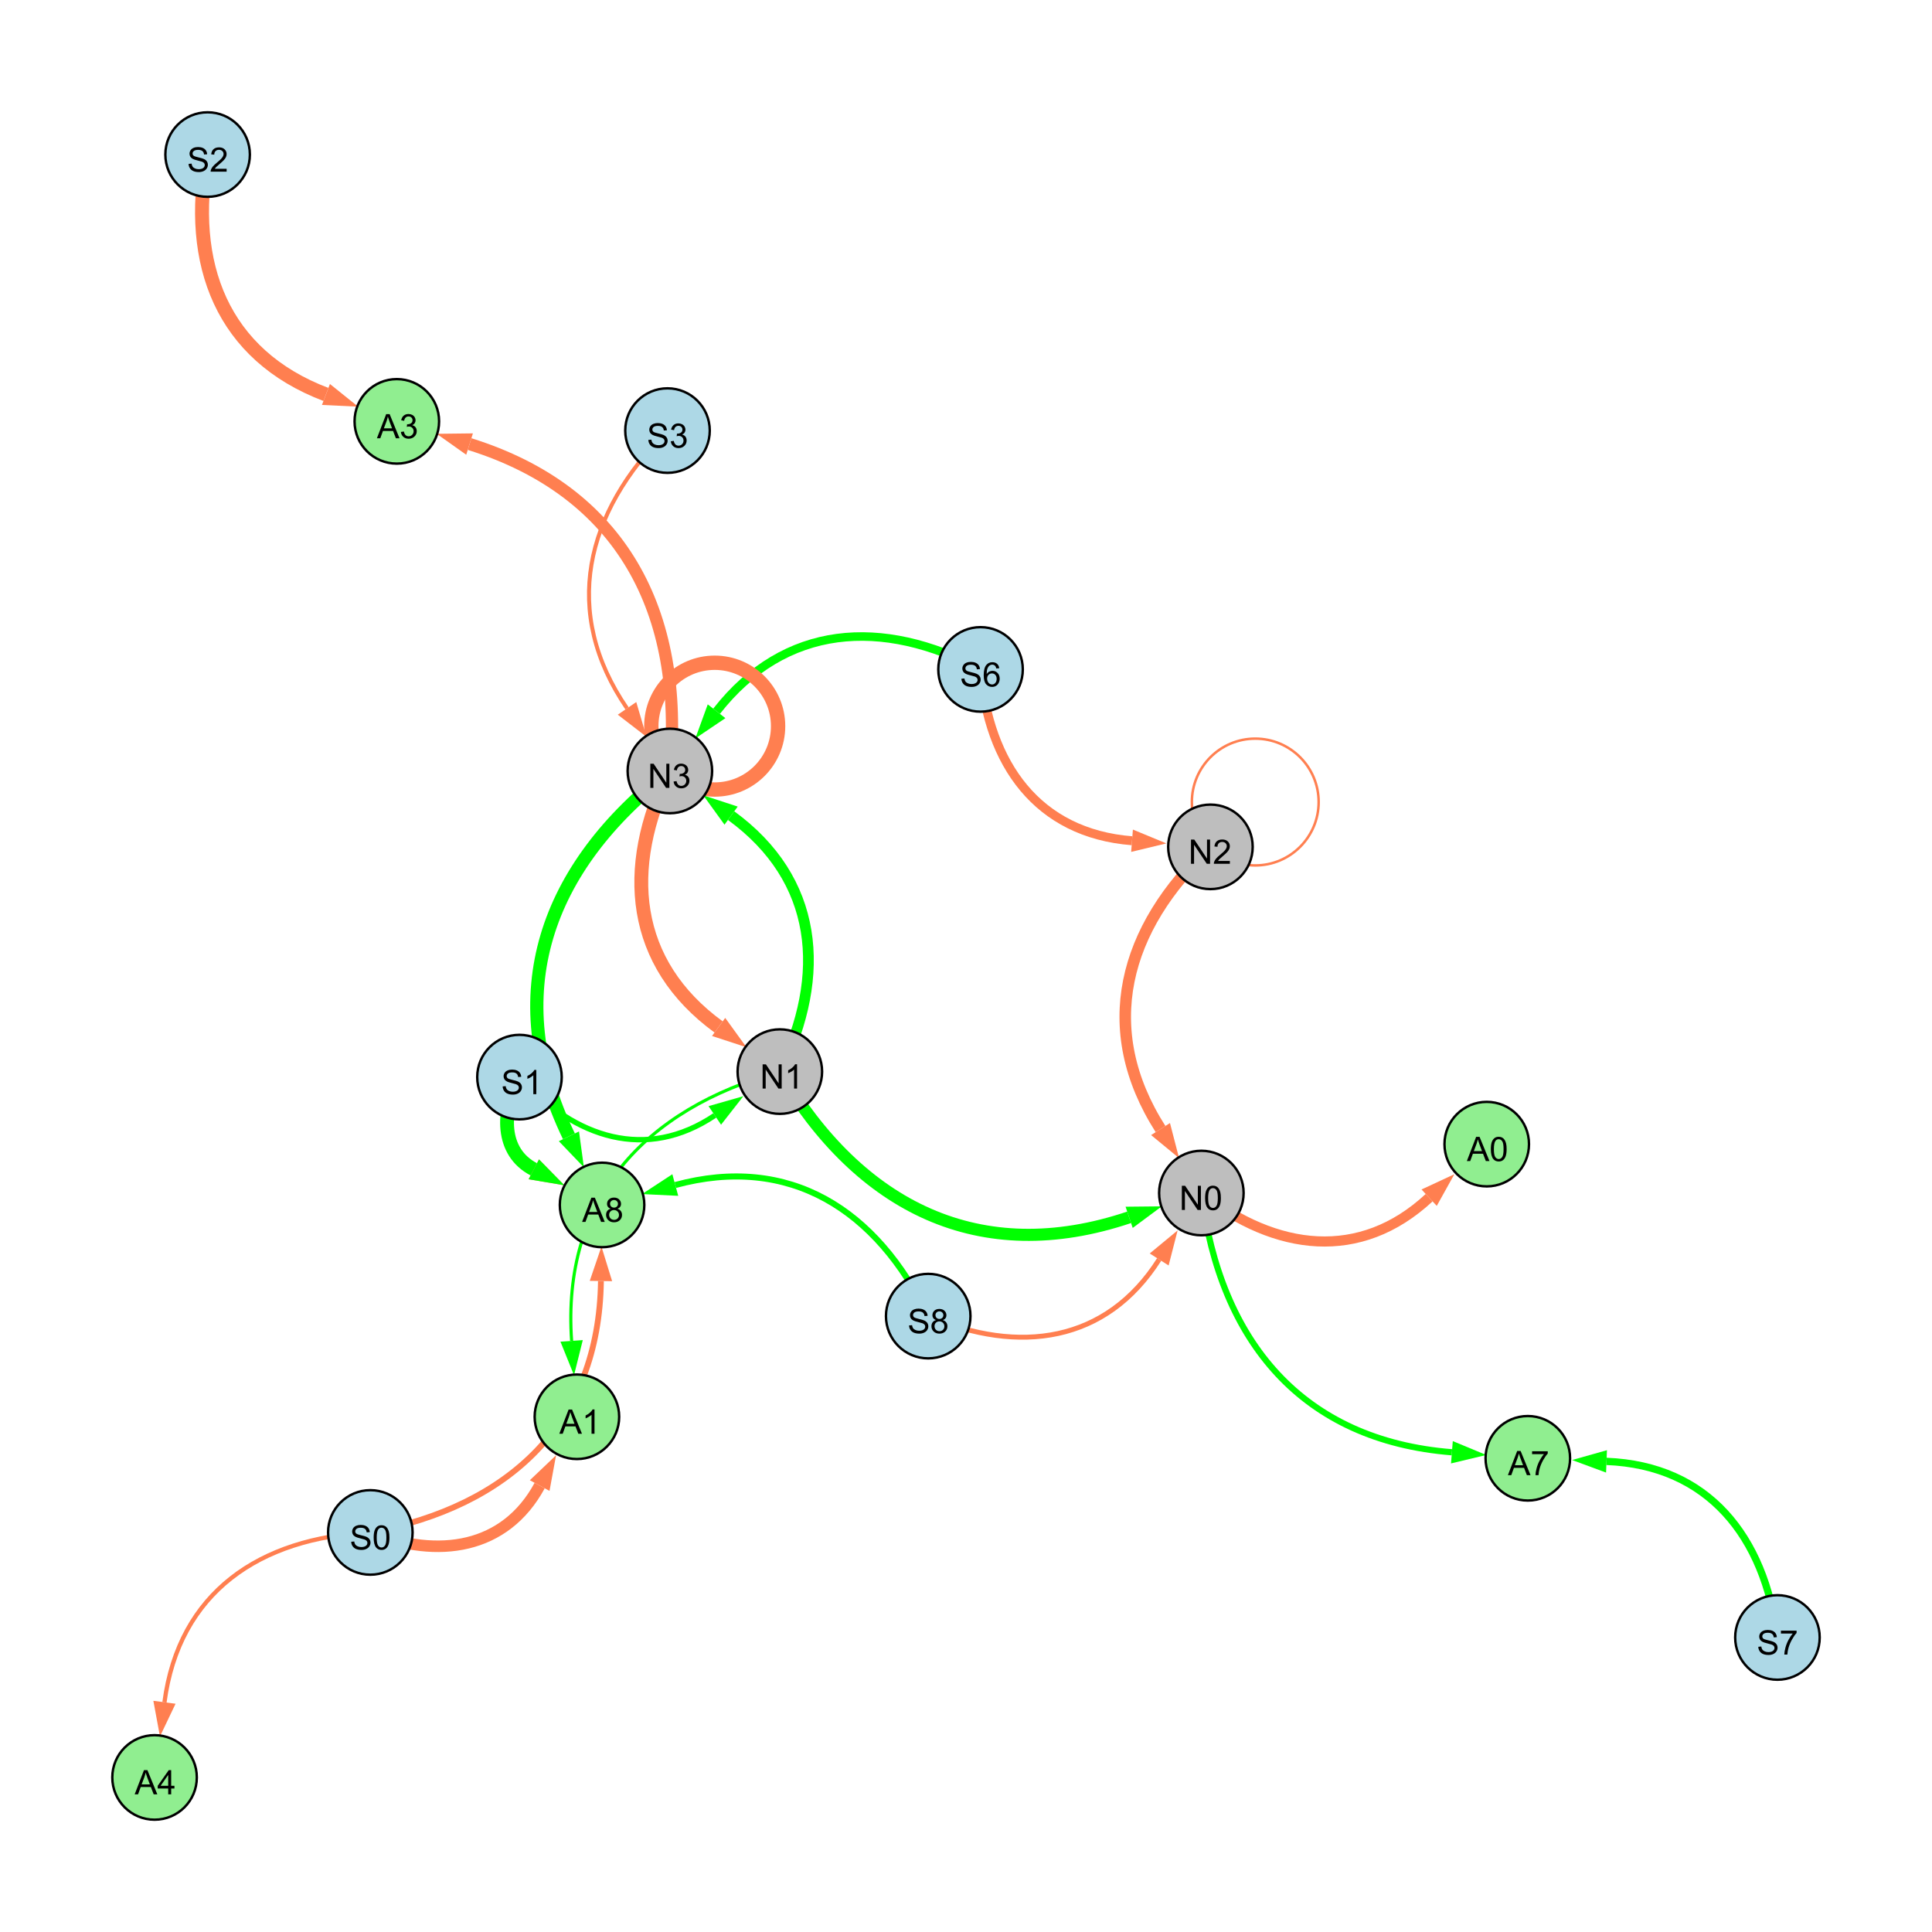<?xml version="1.0" encoding="UTF-8"?>
<svg xmlns="http://www.w3.org/2000/svg" xmlns:xlink="http://www.w3.org/1999/xlink" width="800" height="800" viewBox="0 0 800 800">
<defs>
<g>
<g id="glyph-0-0">
<path d="M 0.629 -3.219 L 1.879 -3.328 C 1.938 -2.828 2.078 -2.418 2.293 -2.094 C 2.512 -1.773 2.848 -1.516 3.301 -1.316 C 3.758 -1.117 4.27 -1.02 4.84 -1.02 C 5.344 -1.02 5.793 -1.094 6.18 -1.242 C 6.566 -1.395 6.855 -1.602 7.043 -1.863 C 7.234 -2.125 7.328 -2.41 7.328 -2.719 C 7.328 -3.035 7.238 -3.309 7.055 -3.543 C 6.871 -3.777 6.57 -3.977 6.152 -4.137 C 5.883 -4.242 5.289 -4.402 4.367 -4.625 C 3.449 -4.844 2.805 -5.055 2.434 -5.25 C 1.953 -5.5 1.598 -5.812 1.363 -6.184 C 1.129 -6.555 1.012 -6.969 1.012 -7.43 C 1.012 -7.938 1.156 -8.41 1.441 -8.848 C 1.73 -9.289 2.148 -9.621 2.699 -9.852 C 3.25 -10.078 3.863 -10.191 4.539 -10.191 C 5.281 -10.191 5.938 -10.074 6.504 -9.832 C 7.07 -9.594 7.508 -9.242 7.812 -8.777 C 8.117 -8.312 8.281 -7.785 8.305 -7.199 L 7.035 -7.102 C 6.965 -7.734 6.734 -8.215 6.34 -8.539 C 5.945 -8.863 5.363 -9.023 4.594 -9.023 C 3.793 -9.023 3.207 -8.875 2.84 -8.582 C 2.473 -8.289 2.289 -7.934 2.289 -7.52 C 2.289 -7.16 2.422 -6.863 2.68 -6.633 C 2.934 -6.398 3.602 -6.16 4.68 -5.918 C 5.758 -5.672 6.496 -5.461 6.898 -5.277 C 7.48 -5.008 7.91 -4.668 8.188 -4.254 C 8.469 -3.844 8.605 -3.367 8.605 -2.828 C 8.605 -2.297 8.453 -1.793 8.148 -1.324 C 7.844 -0.852 7.406 -0.484 6.832 -0.223 C 6.262 0.039 5.617 0.172 4.902 0.172 C 3.996 0.172 3.234 0.039 2.621 -0.227 C 2.008 -0.488 1.527 -0.887 1.18 -1.418 C 0.832 -1.949 0.648 -2.551 0.629 -3.219 Z M 0.629 -3.219 "/>
</g>
<g id="glyph-0-1">
<path d="M 6.965 -7.566 L 5.742 -7.473 C 5.633 -7.953 5.477 -8.305 5.277 -8.523 C 4.945 -8.875 4.535 -9.051 4.047 -9.051 C 3.656 -9.051 3.312 -8.941 3.016 -8.723 C 2.629 -8.441 2.32 -8.027 2.098 -7.484 C 1.875 -6.941 1.758 -6.172 1.75 -5.168 C 2.047 -5.617 2.41 -5.953 2.836 -6.172 C 3.266 -6.391 3.715 -6.5 4.184 -6.5 C 5.004 -6.5 5.703 -6.199 6.277 -5.594 C 6.855 -4.992 7.145 -4.211 7.145 -3.254 C 7.145 -2.625 7.008 -2.039 6.738 -1.5 C 6.465 -0.961 6.094 -0.547 5.617 -0.258 C 5.145 0.027 4.609 0.172 4.008 0.172 C 2.98 0.172 2.145 -0.207 1.496 -0.961 C 0.852 -1.715 0.527 -2.957 0.527 -4.688 C 0.527 -6.625 0.883 -8.035 1.602 -8.914 C 2.223 -9.68 3.066 -10.062 4.121 -10.062 C 4.91 -10.062 5.555 -9.84 6.059 -9.398 C 6.562 -8.957 6.867 -8.348 6.965 -7.566 M 1.941 -3.246 C 1.941 -2.824 2.031 -2.418 2.211 -2.031 C 2.391 -1.645 2.645 -1.348 2.969 -1.145 C 3.289 -0.941 3.629 -0.84 3.984 -0.84 C 4.504 -0.84 4.953 -1.051 5.324 -1.469 C 5.699 -1.891 5.887 -2.457 5.887 -3.18 C 5.887 -3.871 5.699 -4.418 5.332 -4.816 C 4.961 -5.215 4.5 -5.414 3.938 -5.414 C 3.383 -5.414 2.91 -5.215 2.523 -4.816 C 2.137 -4.418 1.941 -3.895 1.941 -3.246 Z M 1.941 -3.246 "/>
</g>
<g id="glyph-0-2">
<path d="M 1.066 0 L 1.066 -10.023 L 2.426 -10.023 L 7.691 -2.152 L 7.691 -10.023 L 8.961 -10.023 L 8.961 0 L 7.602 0 L 2.336 -7.875 L 2.336 0 Z M 1.066 0 "/>
</g>
<g id="glyph-0-3">
<path d="M 7.047 -1.184 L 7.047 0 L 0.422 0 C 0.414 -0.297 0.461 -0.582 0.566 -0.855 C 0.734 -1.305 1.008 -1.75 1.379 -2.188 C 1.75 -2.625 2.285 -3.133 2.988 -3.703 C 4.078 -4.598 4.812 -5.305 5.195 -5.828 C 5.578 -6.348 5.77 -6.844 5.77 -7.309 C 5.77 -7.797 5.594 -8.207 5.246 -8.543 C 4.898 -8.875 4.445 -9.043 3.883 -9.043 C 3.289 -9.043 2.816 -8.867 2.461 -8.512 C 2.105 -8.156 1.926 -7.664 1.922 -7.035 L 0.656 -7.164 C 0.742 -8.109 1.07 -8.828 1.633 -9.32 C 2.199 -9.816 2.957 -10.062 3.91 -10.062 C 4.871 -10.062 5.633 -9.797 6.195 -9.262 C 6.754 -8.73 7.035 -8.07 7.035 -7.281 C 7.035 -6.879 6.953 -6.484 6.789 -6.098 C 6.625 -5.711 6.352 -5.301 5.973 -4.875 C 5.59 -4.445 4.957 -3.859 4.074 -3.109 C 3.336 -2.492 2.863 -2.07 2.652 -1.848 C 2.441 -1.629 2.27 -1.406 2.133 -1.184 Z M 7.047 -1.184 "/>
</g>
<g id="glyph-0-4">
<path d="M 0.582 -4.941 C 0.582 -6.129 0.703 -7.082 0.945 -7.805 C 1.191 -8.527 1.555 -9.082 2.035 -9.477 C 2.516 -9.867 3.121 -10.062 3.848 -10.062 C 4.387 -10.062 4.859 -9.953 5.266 -9.738 C 5.668 -9.52 6.004 -9.211 6.27 -8.801 C 6.531 -8.395 6.738 -7.898 6.891 -7.312 C 7.039 -6.727 7.117 -5.938 7.117 -4.941 C 7.117 -3.766 6.996 -2.816 6.754 -2.094 C 6.512 -1.371 6.152 -0.816 5.672 -0.422 C 5.191 -0.027 4.582 0.172 3.848 0.172 C 2.883 0.172 2.125 -0.176 1.57 -0.867 C 0.91 -1.703 0.582 -3.059 0.582 -4.941 M 1.844 -4.941 C 1.844 -3.297 2.039 -2.203 2.422 -1.656 C 2.809 -1.113 3.285 -0.84 3.848 -0.84 C 4.414 -0.84 4.891 -1.113 5.273 -1.66 C 5.66 -2.207 5.852 -3.301 5.852 -4.941 C 5.852 -6.594 5.66 -7.688 5.273 -8.23 C 4.891 -8.773 4.41 -9.043 3.836 -9.043 C 3.27 -9.043 2.82 -8.805 2.48 -8.328 C 2.059 -7.715 1.844 -6.586 1.844 -4.941 Z M 1.844 -4.941 "/>
</g>
<g id="glyph-0-5">
<path d="M 5.215 0 L 3.984 0 L 3.984 -7.84 C 3.688 -7.559 3.301 -7.277 2.82 -6.992 C 2.34 -6.711 1.906 -6.5 1.523 -6.359 L 1.523 -7.547 C 2.211 -7.871 2.812 -8.262 3.328 -8.723 C 3.844 -9.184 4.207 -9.629 4.422 -10.062 L 5.215 -10.062 Z M 5.215 0 "/>
</g>
<g id="glyph-0-6">
<path d="M 0.586 -2.645 L 1.82 -2.809 C 1.961 -2.113 2.199 -1.609 2.539 -1.301 C 2.879 -0.996 3.293 -0.84 3.781 -0.84 C 4.359 -0.84 4.848 -1.043 5.246 -1.441 C 5.645 -1.844 5.844 -2.34 5.844 -2.934 C 5.844 -3.496 5.66 -3.965 5.289 -4.332 C 4.922 -4.699 4.453 -4.883 3.883 -4.883 C 3.648 -4.883 3.359 -4.836 3.016 -4.742 L 3.152 -5.824 C 3.234 -5.816 3.301 -5.812 3.352 -5.812 C 3.875 -5.812 4.344 -5.945 4.766 -6.219 C 5.184 -6.492 5.395 -6.914 5.395 -7.484 C 5.395 -7.938 5.242 -8.309 4.938 -8.605 C 4.629 -8.902 4.234 -9.051 3.754 -9.051 C 3.273 -9.051 2.875 -8.898 2.555 -8.602 C 2.238 -8.297 2.031 -7.848 1.941 -7.246 L 0.711 -7.465 C 0.859 -8.289 1.203 -8.93 1.734 -9.383 C 2.27 -9.836 2.934 -10.062 3.727 -10.062 C 4.273 -10.062 4.777 -9.945 5.234 -9.711 C 5.695 -9.477 6.047 -9.156 6.293 -8.75 C 6.535 -8.344 6.656 -7.914 6.656 -7.457 C 6.656 -7.023 6.543 -6.629 6.309 -6.273 C 6.078 -5.918 5.734 -5.637 5.277 -5.43 C 5.871 -5.289 6.328 -5.008 6.656 -4.578 C 6.984 -4.145 7.148 -3.605 7.148 -2.961 C 7.148 -2.086 6.832 -1.344 6.195 -0.734 C 5.555 -0.125 4.75 0.18 3.773 0.18 C 2.895 0.18 2.164 -0.086 1.582 -0.609 C 1 -1.133 0.672 -1.812 0.586 -2.645 Z M 0.586 -2.645 "/>
</g>
<g id="glyph-0-7">
<path d="M 2.477 -5.434 C 1.965 -5.621 1.586 -5.887 1.34 -6.234 C 1.094 -6.582 0.969 -6.996 0.969 -7.477 C 0.969 -8.207 1.234 -8.82 1.758 -9.316 C 2.281 -9.812 2.977 -10.062 3.848 -10.062 C 4.723 -10.062 5.43 -9.809 5.961 -9.301 C 6.492 -8.793 6.762 -8.172 6.762 -7.445 C 6.762 -6.98 6.641 -6.574 6.395 -6.23 C 6.152 -5.887 5.781 -5.621 5.285 -5.434 C 5.898 -5.234 6.367 -4.91 6.688 -4.465 C 7.012 -4.016 7.172 -3.484 7.172 -2.863 C 7.172 -2.008 6.867 -1.289 6.262 -0.703 C 5.656 -0.121 4.859 0.172 3.867 0.172 C 2.879 0.172 2.082 -0.121 1.477 -0.707 C 0.871 -1.293 0.566 -2.023 0.566 -2.898 C 0.566 -3.551 0.734 -4.098 1.062 -4.535 C 1.395 -4.977 1.863 -5.273 2.477 -5.434 M 2.227 -7.52 C 2.227 -7.047 2.383 -6.656 2.688 -6.359 C 2.992 -6.055 3.387 -5.906 3.875 -5.906 C 4.352 -5.906 4.738 -6.055 5.043 -6.355 C 5.344 -6.652 5.496 -7.02 5.496 -7.453 C 5.496 -7.902 5.34 -8.281 5.027 -8.59 C 4.715 -8.898 4.328 -9.051 3.863 -9.051 C 3.395 -9.051 3.004 -8.898 2.695 -8.602 C 2.383 -8.297 2.227 -7.938 2.227 -7.52 M 1.832 -2.891 C 1.832 -2.539 1.914 -2.203 2.082 -1.875 C 2.246 -1.547 2.496 -1.289 2.824 -1.109 C 3.152 -0.93 3.504 -0.84 3.883 -0.84 C 4.469 -0.84 4.957 -1.031 5.34 -1.406 C 5.723 -1.785 5.914 -2.266 5.914 -2.852 C 5.914 -3.441 5.715 -3.934 5.32 -4.32 C 4.926 -4.707 4.434 -4.902 3.844 -4.902 C 3.262 -4.902 2.785 -4.711 2.402 -4.328 C 2.023 -3.945 1.832 -3.465 1.832 -2.891 Z M 1.832 -2.891 "/>
</g>
<g id="glyph-0-8">
<path d="M -0.02 0 L 3.828 -10.023 L 5.258 -10.023 L 9.359 0 L 7.848 0 L 6.68 -3.035 L 2.488 -3.035 L 1.387 0 L -0.02 0 M 2.871 -4.117 L 6.27 -4.117 L 5.223 -6.891 C 4.902 -7.734 4.668 -8.426 4.512 -8.969 C 4.383 -8.328 4.203 -7.688 3.973 -7.055 Z M 2.871 -4.117 "/>
</g>
<g id="glyph-0-9">
<path d="M 0.664 -8.711 L 0.664 -9.891 L 7.148 -9.891 L 7.148 -8.934 C 6.512 -8.254 5.879 -7.352 5.254 -6.227 C 4.625 -5.102 4.141 -3.945 3.801 -2.754 C 3.555 -1.918 3.398 -0.996 3.328 0 L 2.062 0 C 2.078 -0.789 2.234 -1.742 2.531 -2.859 C 2.824 -3.973 3.25 -5.051 3.805 -6.086 C 4.359 -7.125 4.945 -8 5.57 -8.711 Z M 0.664 -8.711 "/>
</g>
<g id="glyph-0-10">
<path d="M 4.523 0 L 4.523 -2.398 L 0.18 -2.398 L 0.18 -3.527 L 4.75 -10.023 L 5.758 -10.023 L 5.758 -3.527 L 7.109 -3.527 L 7.109 -2.398 L 5.758 -2.398 L 5.758 0 L 4.523 0 M 4.523 -3.527 L 4.523 -8.047 L 1.387 -3.527 Z M 4.523 -3.527 "/>
</g>
</g>
</defs>
<rect x="-80" y="-80" width="960" height="960" fill="rgb(100%, 100%, 100%)" fill-opacity="1"/>
<path fill="none" stroke-width="3.707" stroke-linecap="butt" stroke-linejoin="miter" stroke="rgb(100%, 49.804%, 31.373%)" stroke-opacity="1" stroke-miterlimit="10" d="M 406.023 277.188 C 409.195 316.516 429.719 345.086 468.746 348.133 "/>
<path fill-rule="nonzero" fill="rgb(100%, 49.804%, 31.373%)" fill-opacity="1" d="M 482.969 349.238 L 468.387 352.754 L 469.109 343.512 L 482.969 349.238 "/>
<path fill="none" stroke-width="4.771" stroke-linecap="butt" stroke-linejoin="miter" stroke="rgb(100%, 49.804%, 31.373%)" stroke-opacity="1" stroke-miterlimit="10" d="M 501.215 350.664 C 465.113 384.449 454.086 426.043 480.555 467.52 "/>
<path fill-rule="nonzero" fill="rgb(100%, 49.804%, 31.373%)" fill-opacity="1" d="M 488.227 479.543 L 476.648 470.012 L 484.461 465.023 L 488.227 479.543 "/>
<path fill="none" stroke-width="5.008" stroke-linecap="butt" stroke-linejoin="miter" stroke="rgb(0%, 100%, 0%)" stroke-opacity="1" stroke-miterlimit="10" d="M 322.914 443.727 C 356.043 500 405.84 524.816 467.555 504.066 "/>
<path fill-rule="nonzero" fill="rgb(0%, 100%, 0%)" fill-opacity="1" d="M 481.074 499.52 L 469.031 508.457 L 466.074 499.672 L 481.074 499.52 "/>
<path fill="none" stroke-width="5.736" stroke-linecap="butt" stroke-linejoin="miter" stroke="rgb(100%, 49.804%, 31.373%)" stroke-opacity="1" stroke-miterlimit="10" d="M 277.383 319.242 C 257.609 359.621 261.457 398.902 297.562 425.238 "/>
<path fill-rule="nonzero" fill="rgb(100%, 49.804%, 31.373%)" fill-opacity="1" d="M 309.09 433.645 L 294.832 428.98 L 300.297 421.492 L 309.09 433.645 "/>
<path fill="none" stroke-width="4.437" stroke-linecap="butt" stroke-linejoin="miter" stroke="rgb(0%, 100%, 0%)" stroke-opacity="1" stroke-miterlimit="10" d="M 322.914 443.727 C 342.688 403.348 338.84 364.066 302.734 337.73 "/>
<path fill-rule="nonzero" fill="rgb(0%, 100%, 0%)" fill-opacity="1" d="M 291.207 329.324 L 305.465 333.988 L 300 341.477 L 291.207 329.324 "/>
<path fill="none" stroke-width="3.54" stroke-linecap="butt" stroke-linejoin="miter" stroke="rgb(0%, 100%, 0%)" stroke-opacity="1" stroke-miterlimit="10" d="M 406.023 277.188 C 365.258 255.637 324.965 258.398 296.719 294.516 "/>
<path fill-rule="nonzero" fill="rgb(0%, 100%, 0%)" fill-opacity="1" d="M 287.93 305.754 L 293.066 291.66 L 300.371 297.371 L 287.93 305.754 "/>
<path fill="none" stroke-width="5.932" stroke-linecap="butt" stroke-linejoin="miter" stroke="rgb(100%, 49.804%, 31.373%)" stroke-opacity="1" stroke-miterlimit="10" d="M 322.195 300.68 C 322.195 315.18 310.441 326.93 295.945 326.93 C 281.445 326.93 269.695 315.18 269.695 300.68 C 269.695 286.184 281.445 274.43 295.945 274.43 C 310.441 274.43 322.195 286.184 322.195 300.68 "/>
<path fill="none" stroke-width="1.647" stroke-linecap="butt" stroke-linejoin="miter" stroke="rgb(100%, 49.804%, 31.373%)" stroke-opacity="1" stroke-miterlimit="10" d="M 276.398 178.297 C 242.055 212.445 232.418 253.559 259.637 293.32 "/>
<path fill-rule="nonzero" fill="rgb(100%, 49.804%, 31.373%)" fill-opacity="1" d="M 267.695 305.09 L 255.812 295.938 L 263.461 290.699 L 267.695 305.09 "/>
<path fill="none" stroke-width="2.027" stroke-linecap="butt" stroke-linejoin="miter" stroke="rgb(100%, 49.804%, 31.373%)" stroke-opacity="1" stroke-miterlimit="10" d="M 384.355 544.973 C 422.098 561.062 458.152 555.898 479.984 521.52 "/>
<path fill-rule="nonzero" fill="rgb(100%, 49.804%, 31.373%)" fill-opacity="1" d="M 487.633 509.477 L 483.898 524.004 L 476.074 519.035 L 487.633 509.477 "/>
<path fill="none" stroke-width="1.035" stroke-linecap="butt" stroke-linejoin="miter" stroke="rgb(100%, 49.804%, 31.373%)" stroke-opacity="1" stroke-miterlimit="10" d="M 546.027 332.102 C 546.027 346.598 534.273 358.352 519.777 358.352 C 505.277 358.352 493.527 346.598 493.527 332.102 C 493.527 317.605 505.277 305.852 519.777 305.852 C 534.273 305.852 546.027 317.605 546.027 332.102 "/>
<path fill="none" stroke-width="2.207" stroke-linecap="butt" stroke-linejoin="miter" stroke="rgb(0%, 100%, 0%)" stroke-opacity="1" stroke-miterlimit="10" d="M 215.105 446.004 C 238.098 471.512 267.793 480.863 295.984 461.871 "/>
<path fill-rule="nonzero" fill="rgb(0%, 100%, 0%)" fill-opacity="1" d="M 307.816 453.902 L 298.574 465.715 L 293.395 458.027 L 307.816 453.902 "/>
<path fill="none" stroke-width="2.414" stroke-linecap="butt" stroke-linejoin="miter" stroke="rgb(100%, 49.804%, 31.373%)" stroke-opacity="1" stroke-miterlimit="10" d="M 153.348 634.547 C 211.203 623.719 247.977 589.09 248.836 530.441 "/>
<path fill-rule="nonzero" fill="rgb(100%, 49.804%, 31.373%)" fill-opacity="1" d="M 249.047 516.176 L 253.473 530.508 L 244.203 530.375 L 249.047 516.176 "/>
<path fill="none" stroke-width="4.768" stroke-linecap="butt" stroke-linejoin="miter" stroke="rgb(100%, 49.804%, 31.373%)" stroke-opacity="1" stroke-miterlimit="10" d="M 153.348 634.547 C 181.57 645.609 209.219 641.453 223.465 615.141 "/>
<path fill-rule="nonzero" fill="rgb(100%, 49.804%, 31.373%)" fill-opacity="1" d="M 230.258 602.594 L 227.543 617.348 L 219.391 612.934 L 230.258 602.594 "/>
<path fill="none" stroke-width="3.018" stroke-linecap="butt" stroke-linejoin="miter" stroke="rgb(0%, 100%, 0%)" stroke-opacity="1" stroke-miterlimit="10" d="M 736 678.039 C 730.633 636.039 707.234 606.785 665.223 605.129 "/>
<path fill-rule="nonzero" fill="rgb(0%, 100%, 0%)" fill-opacity="1" d="M 650.965 604.566 L 665.402 600.496 L 665.039 609.762 L 650.965 604.566 "/>
<path fill="none" stroke-width="1.758" stroke-linecap="butt" stroke-linejoin="miter" stroke="rgb(100%, 49.804%, 31.373%)" stroke-opacity="1" stroke-miterlimit="10" d="M 153.348 634.547 C 107.348 636.68 74.078 659.484 68.098 704.879 "/>
<path fill-rule="nonzero" fill="rgb(100%, 49.804%, 31.373%)" fill-opacity="1" d="M 66.234 719.023 L 63.504 704.273 L 72.695 705.484 L 66.234 719.023 "/>
<path fill="none" stroke-width="2.563" stroke-linecap="butt" stroke-linejoin="miter" stroke="rgb(0%, 100%, 0%)" stroke-opacity="1" stroke-miterlimit="10" d="M 497.461 494.008 C 505.203 555.727 539.395 596.445 601.203 601.352 "/>
<path fill-rule="nonzero" fill="rgb(0%, 100%, 0%)" fill-opacity="1" d="M 615.426 602.48 L 600.836 605.973 L 601.57 596.73 L 615.426 602.48 "/>
<path fill="none" stroke-width="3.666" stroke-linecap="butt" stroke-linejoin="miter" stroke="rgb(100%, 49.804%, 31.373%)" stroke-opacity="1" stroke-miterlimit="10" d="M 215.105 446.004 C 207.535 460.215 207.367 477.059 221.039 484.191 "/>
<path fill-rule="nonzero" fill="rgb(100%, 49.804%, 31.373%)" fill-opacity="1" d="M 233.688 490.793 L 218.895 488.305 L 223.184 480.082 L 233.688 490.793 "/>
<path fill="none" stroke-width="1.3" stroke-linecap="butt" stroke-linejoin="miter" stroke="rgb(0%, 100%, 0%)" stroke-opacity="1" stroke-miterlimit="10" d="M 322.914 443.727 C 266.301 459.34 232.625 496.852 236.695 555.23 "/>
<path fill-rule="nonzero" fill="rgb(0%, 100%, 0%)" fill-opacity="1" d="M 237.688 569.461 L 232.07 555.551 L 241.32 554.906 L 237.688 569.461 "/>
<path fill="none" stroke-width="5.476" stroke-linecap="butt" stroke-linejoin="miter" stroke="rgb(0%, 100%, 0%)" stroke-opacity="1" stroke-miterlimit="10" d="M 277.383 319.242 C 225.625 359.219 207.223 411.805 235.578 470.527 "/>
<path fill-rule="nonzero" fill="rgb(0%, 100%, 0%)" fill-opacity="1" d="M 241.781 483.371 L 231.406 472.543 L 239.754 468.512 L 241.781 483.371 "/>
<path fill="none" stroke-width="5.78" stroke-linecap="butt" stroke-linejoin="miter" stroke="rgb(100%, 49.804%, 31.373%)" stroke-opacity="1" stroke-miterlimit="10" d="M 85.969 64 C 77.469 109.363 92.062 147.051 134.965 163.336 "/>
<path fill-rule="nonzero" fill="rgb(100%, 49.804%, 31.373%)" fill-opacity="1" d="M 148.305 168.398 L 133.32 167.672 L 136.613 159.004 L 148.305 168.398 "/>
<path fill="none" stroke-width="5.063" stroke-linecap="butt" stroke-linejoin="miter" stroke="rgb(100%, 49.804%, 31.373%)" stroke-opacity="1" stroke-miterlimit="10" d="M 277.383 319.242 C 283.574 253.387 257.406 203.523 194.438 183.875 "/>
<path fill-rule="nonzero" fill="rgb(100%, 49.804%, 31.373%)" fill-opacity="1" d="M 180.82 179.629 L 195.82 179.453 L 193.059 188.301 L 180.82 179.629 "/>
<path fill="none" stroke-width="5.72" stroke-linecap="butt" stroke-linejoin="miter" stroke="rgb(0%, 100%, 0%)" stroke-opacity="1" stroke-miterlimit="10" d="M 215.105 446.004 C 207.535 460.215 207.367 477.059 221.039 484.191 "/>
<path fill-rule="nonzero" fill="rgb(0%, 100%, 0%)" fill-opacity="1" d="M 233.688 490.793 L 218.895 488.305 L 223.184 480.082 L 233.688 490.793 "/>
<path fill="none" stroke-width="2.509" stroke-linecap="butt" stroke-linejoin="miter" stroke="rgb(0%, 100%, 0%)" stroke-opacity="1" stroke-miterlimit="10" d="M 384.355 544.973 C 363.016 500.699 326.816 477.867 279.621 490.695 "/>
<path fill-rule="nonzero" fill="rgb(0%, 100%, 0%)" fill-opacity="1" d="M 265.855 494.438 L 278.406 486.223 L 280.836 495.168 L 265.855 494.438 "/>
<path fill="none" stroke-width="4.194" stroke-linecap="butt" stroke-linejoin="miter" stroke="rgb(100%, 49.804%, 31.373%)" stroke-opacity="1" stroke-miterlimit="10" d="M 497.461 494.008 C 528.418 518.23 563.219 522.484 591.777 495.934 "/>
<path fill-rule="nonzero" fill="rgb(100%, 49.804%, 31.373%)" fill-opacity="1" d="M 602.223 486.219 L 594.934 499.328 L 588.621 492.539 L 602.223 486.219 "/>
<path fill-rule="nonzero" fill="rgb(67.843%, 84.706%, 90.196%)" fill-opacity="1" stroke-width="1" stroke-linecap="butt" stroke-linejoin="miter" stroke="rgb(0%, 0%, 0%)" stroke-opacity="1" stroke-miterlimit="10" d="M 423.523 277.188 C 423.523 286.852 415.688 294.688 406.023 294.688 C 396.359 294.688 388.523 286.852 388.523 277.188 C 388.523 267.523 396.359 259.688 406.023 259.688 C 415.688 259.688 423.523 267.523 423.523 277.188 "/>
<path fill-rule="nonzero" fill="rgb(74.51%, 74.51%, 74.51%)" fill-opacity="1" stroke-width="1" stroke-linecap="butt" stroke-linejoin="miter" stroke="rgb(0%, 0%, 0%)" stroke-opacity="1" stroke-miterlimit="10" d="M 518.715 350.664 C 518.715 360.328 510.879 368.164 501.215 368.164 C 491.551 368.164 483.715 360.328 483.715 350.664 C 483.715 340.996 491.551 333.164 501.215 333.164 C 510.879 333.164 518.715 340.996 518.715 350.664 "/>
<path fill-rule="nonzero" fill="rgb(74.51%, 74.51%, 74.51%)" fill-opacity="1" stroke-width="1" stroke-linecap="butt" stroke-linejoin="miter" stroke="rgb(0%, 0%, 0%)" stroke-opacity="1" stroke-miterlimit="10" d="M 514.961 494.008 C 514.961 503.676 507.125 511.508 497.461 511.508 C 487.793 511.508 479.961 503.676 479.961 494.008 C 479.961 484.344 487.793 476.508 497.461 476.508 C 507.125 476.508 514.961 484.344 514.961 494.008 "/>
<path fill-rule="nonzero" fill="rgb(74.51%, 74.51%, 74.51%)" fill-opacity="1" stroke-width="1" stroke-linecap="butt" stroke-linejoin="miter" stroke="rgb(0%, 0%, 0%)" stroke-opacity="1" stroke-miterlimit="10" d="M 340.414 443.727 C 340.414 453.391 332.582 461.227 322.914 461.227 C 313.25 461.227 305.414 453.391 305.414 443.727 C 305.414 434.062 313.25 426.227 322.914 426.227 C 332.582 426.227 340.414 434.062 340.414 443.727 "/>
<path fill-rule="nonzero" fill="rgb(74.51%, 74.51%, 74.51%)" fill-opacity="1" stroke-width="1" stroke-linecap="butt" stroke-linejoin="miter" stroke="rgb(0%, 0%, 0%)" stroke-opacity="1" stroke-miterlimit="10" d="M 294.883 319.242 C 294.883 328.906 287.047 336.742 277.383 336.742 C 267.719 336.742 259.883 328.906 259.883 319.242 C 259.883 309.578 267.719 301.742 277.383 301.742 C 287.047 301.742 294.883 309.578 294.883 319.242 "/>
<path fill-rule="nonzero" fill="rgb(67.843%, 84.706%, 90.196%)" fill-opacity="1" stroke-width="1" stroke-linecap="butt" stroke-linejoin="miter" stroke="rgb(0%, 0%, 0%)" stroke-opacity="1" stroke-miterlimit="10" d="M 293.898 178.297 C 293.898 187.961 286.062 195.797 276.398 195.797 C 266.734 195.797 258.898 187.961 258.898 178.297 C 258.898 168.633 266.734 160.797 276.398 160.797 C 286.062 160.797 293.898 168.633 293.898 178.297 "/>
<path fill-rule="nonzero" fill="rgb(67.843%, 84.706%, 90.196%)" fill-opacity="1" stroke-width="1" stroke-linecap="butt" stroke-linejoin="miter" stroke="rgb(0%, 0%, 0%)" stroke-opacity="1" stroke-miterlimit="10" d="M 401.855 544.973 C 401.855 554.641 394.02 562.473 384.355 562.473 C 374.691 562.473 366.855 554.641 366.855 544.973 C 366.855 535.309 374.691 527.473 384.355 527.473 C 394.02 527.473 401.855 535.309 401.855 544.973 "/>
<path fill-rule="nonzero" fill="rgb(67.843%, 84.706%, 90.196%)" fill-opacity="1" stroke-width="1" stroke-linecap="butt" stroke-linejoin="miter" stroke="rgb(0%, 0%, 0%)" stroke-opacity="1" stroke-miterlimit="10" d="M 232.605 446.004 C 232.605 455.668 224.77 463.504 215.105 463.504 C 205.441 463.504 197.605 455.668 197.605 446.004 C 197.605 436.336 205.441 428.504 215.105 428.504 C 224.77 428.504 232.605 436.336 232.605 446.004 "/>
<path fill-rule="nonzero" fill="rgb(67.843%, 84.706%, 90.196%)" fill-opacity="1" stroke-width="1" stroke-linecap="butt" stroke-linejoin="miter" stroke="rgb(0%, 0%, 0%)" stroke-opacity="1" stroke-miterlimit="10" d="M 170.848 634.547 C 170.848 644.211 163.012 652.047 153.348 652.047 C 143.684 652.047 135.848 644.211 135.848 634.547 C 135.848 624.883 143.684 617.047 153.348 617.047 C 163.012 617.047 170.848 624.883 170.848 634.547 "/>
<path fill-rule="nonzero" fill="rgb(56.471%, 93.333%, 56.471%)" fill-opacity="1" stroke-width="1" stroke-linecap="butt" stroke-linejoin="miter" stroke="rgb(0%, 0%, 0%)" stroke-opacity="1" stroke-miterlimit="10" d="M 266.801 498.938 C 266.801 508.602 258.965 516.438 249.301 516.438 C 239.633 516.438 231.801 508.602 231.801 498.938 C 231.801 489.273 239.633 481.438 249.301 481.438 C 258.965 481.438 266.801 489.273 266.801 498.938 "/>
<path fill-rule="nonzero" fill="rgb(56.471%, 93.333%, 56.471%)" fill-opacity="1" stroke-width="1" stroke-linecap="butt" stroke-linejoin="miter" stroke="rgb(0%, 0%, 0%)" stroke-opacity="1" stroke-miterlimit="10" d="M 256.387 586.66 C 256.387 596.324 248.551 604.16 238.887 604.16 C 229.223 604.16 221.387 596.324 221.387 586.66 C 221.387 576.996 229.223 569.16 238.887 569.16 C 248.551 569.16 256.387 576.996 256.387 586.66 "/>
<path fill-rule="nonzero" fill="rgb(67.843%, 84.706%, 90.196%)" fill-opacity="1" stroke-width="1" stroke-linecap="butt" stroke-linejoin="miter" stroke="rgb(0%, 0%, 0%)" stroke-opacity="1" stroke-miterlimit="10" d="M 753.5 678.039 C 753.5 687.703 745.664 695.539 736 695.539 C 726.336 695.539 718.5 687.703 718.5 678.039 C 718.5 668.371 726.336 660.539 736 660.539 C 745.664 660.539 753.5 668.371 753.5 678.039 "/>
<path fill-rule="nonzero" fill="rgb(56.471%, 93.333%, 56.471%)" fill-opacity="1" stroke-width="1" stroke-linecap="butt" stroke-linejoin="miter" stroke="rgb(0%, 0%, 0%)" stroke-opacity="1" stroke-miterlimit="10" d="M 650.137 603.848 C 650.137 613.512 642.301 621.348 632.637 621.348 C 622.969 621.348 615.137 613.512 615.137 603.848 C 615.137 594.18 622.969 586.348 632.637 586.348 C 642.301 586.348 650.137 594.18 650.137 603.848 "/>
<path fill-rule="nonzero" fill="rgb(56.471%, 93.333%, 56.471%)" fill-opacity="1" stroke-width="1" stroke-linecap="butt" stroke-linejoin="miter" stroke="rgb(0%, 0%, 0%)" stroke-opacity="1" stroke-miterlimit="10" d="M 81.5 736 C 81.5 745.664 73.664 753.5 64 753.5 C 54.336 753.5 46.5 745.664 46.5 736 C 46.5 726.336 54.336 718.5 64 718.5 C 73.664 718.5 81.5 726.336 81.5 736 "/>
<path fill-rule="nonzero" fill="rgb(67.843%, 84.706%, 90.196%)" fill-opacity="1" stroke-width="1" stroke-linecap="butt" stroke-linejoin="miter" stroke="rgb(0%, 0%, 0%)" stroke-opacity="1" stroke-miterlimit="10" d="M 103.469 64 C 103.469 73.664 95.633 81.5 85.969 81.5 C 76.305 81.5 68.469 73.664 68.469 64 C 68.469 54.336 76.305 46.5 85.969 46.5 C 95.633 46.5 103.469 54.336 103.469 64 "/>
<path fill-rule="nonzero" fill="rgb(56.471%, 93.333%, 56.471%)" fill-opacity="1" stroke-width="1" stroke-linecap="butt" stroke-linejoin="miter" stroke="rgb(0%, 0%, 0%)" stroke-opacity="1" stroke-miterlimit="10" d="M 181.816 174.477 C 181.816 184.141 173.98 191.977 164.316 191.977 C 154.648 191.977 146.816 184.141 146.816 174.477 C 146.816 164.812 154.648 156.977 164.316 156.977 C 173.98 156.977 181.816 164.812 181.816 174.477 "/>
<path fill-rule="nonzero" fill="rgb(56.471%, 93.333%, 56.471%)" fill-opacity="1" stroke-width="1" stroke-linecap="butt" stroke-linejoin="miter" stroke="rgb(0%, 0%, 0%)" stroke-opacity="1" stroke-miterlimit="10" d="M 633.125 473.758 C 633.125 483.422 625.289 491.258 615.625 491.258 C 605.957 491.258 598.125 483.422 598.125 473.758 C 598.125 464.094 605.957 456.258 615.625 456.258 C 625.289 456.258 633.125 464.094 633.125 473.758 "/>
<g fill="rgb(0%, 0%, 0%)" fill-opacity="1">
<use xlink:href="#glyph-0-0" x="397.469" y="284.266"/>
<use xlink:href="#glyph-0-1" x="406.807" y="284.266"/>
</g>
<g fill="rgb(0%, 0%, 0%)" fill-opacity="1">
<use xlink:href="#glyph-0-2" x="492.102" y="357.676"/>
<use xlink:href="#glyph-0-3" x="502.212" y="357.676"/>
</g>
<g fill="rgb(0%, 0%, 0%)" fill-opacity="1">
<use xlink:href="#glyph-0-2" x="488.312" y="501.023"/>
<use xlink:href="#glyph-0-4" x="498.423" y="501.023"/>
</g>
<g fill="rgb(0%, 0%, 0%)" fill-opacity="1">
<use xlink:href="#glyph-0-2" x="314.719" y="450.742"/>
<use xlink:href="#glyph-0-5" x="324.829" y="450.742"/>
</g>
<g fill="rgb(0%, 0%, 0%)" fill-opacity="1">
<use xlink:href="#glyph-0-2" x="268.219" y="326.258"/>
<use xlink:href="#glyph-0-6" x="278.329" y="326.258"/>
</g>
<g fill="rgb(0%, 0%, 0%)" fill-opacity="1">
<use xlink:href="#glyph-0-0" x="267.84" y="185.375"/>
<use xlink:href="#glyph-0-6" x="277.178" y="185.375"/>
</g>
<g fill="rgb(0%, 0%, 0%)" fill-opacity="1">
<use xlink:href="#glyph-0-0" x="375.789" y="552.055"/>
<use xlink:href="#glyph-0-7" x="385.127" y="552.055"/>
</g>
<g fill="rgb(0%, 0%, 0%)" fill-opacity="1">
<use xlink:href="#glyph-0-0" x="207.516" y="453.082"/>
<use xlink:href="#glyph-0-5" x="216.854" y="453.082"/>
</g>
<g fill="rgb(0%, 0%, 0%)" fill-opacity="1">
<use xlink:href="#glyph-0-0" x="144.805" y="641.625"/>
<use xlink:href="#glyph-0-4" x="154.143" y="641.625"/>
</g>
<g fill="rgb(0%, 0%, 0%)" fill-opacity="1">
<use xlink:href="#glyph-0-8" x="241.055" y="505.953"/>
<use xlink:href="#glyph-0-7" x="250.393" y="505.953"/>
</g>
<g fill="rgb(0%, 0%, 0%)" fill-opacity="1">
<use xlink:href="#glyph-0-8" x="231.621" y="593.676"/>
<use xlink:href="#glyph-0-5" x="240.959" y="593.676"/>
</g>
<g fill="rgb(0%, 0%, 0%)" fill-opacity="1">
<use xlink:href="#glyph-0-0" x="727.441" y="685.117"/>
<use xlink:href="#glyph-0-9" x="736.779" y="685.117"/>
</g>
<g fill="rgb(0%, 0%, 0%)" fill-opacity="1">
<use xlink:href="#glyph-0-8" x="624.402" y="610.84"/>
<use xlink:href="#glyph-0-9" x="633.74" y="610.84"/>
</g>
<g fill="rgb(0%, 0%, 0%)" fill-opacity="1">
<use xlink:href="#glyph-0-8" x="55.785" y="742.992"/>
<use xlink:href="#glyph-0-10" x="65.123" y="742.992"/>
</g>
<g fill="rgb(0%, 0%, 0%)" fill-opacity="1">
<use xlink:href="#glyph-0-0" x="77.461" y="71.078"/>
<use xlink:href="#glyph-0-3" x="86.799" y="71.078"/>
</g>
<g fill="rgb(0%, 0%, 0%)" fill-opacity="1">
<use xlink:href="#glyph-0-8" x="156.082" y="181.492"/>
<use xlink:href="#glyph-0-6" x="165.42" y="181.492"/>
</g>
<g fill="rgb(0%, 0%, 0%)" fill-opacity="1">
<use xlink:href="#glyph-0-8" x="607.406" y="480.773"/>
<use xlink:href="#glyph-0-4" x="616.744" y="480.773"/>
</g>
</svg>
